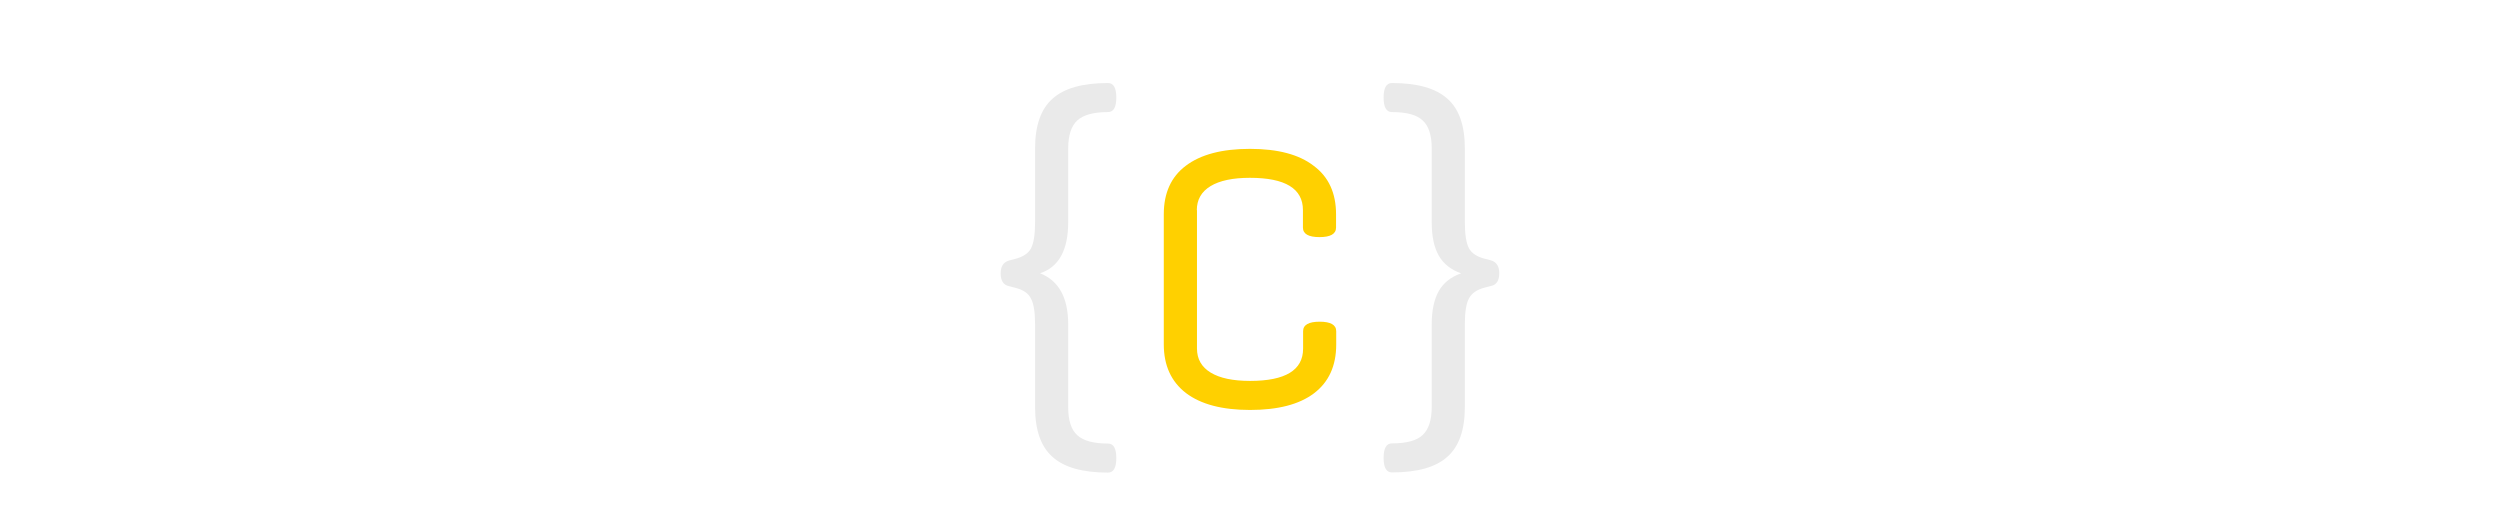 <?xml version="1.0" encoding="UTF-8" standalone="no"?>
<!-- Created with Inkscape (http://www.inkscape.org/) -->

<svg
   width="30.65mm"
   height="6.522mm"
   viewBox="0 0 30.65 6.522"
   version="1.1"
   id="svg1"
   xml:space="preserve"
   sodipodi:docname="logo.svg"
   inkscape:export-filename="ico.svg"
   inkscape:export-xdpi="96"
   inkscape:export-ydpi="96"
   xmlns:inkscape="http://www.inkscape.org/namespaces/inkscape"
   xmlns:sodipodi="http://sodipodi.sourceforge.net/DTD/sodipodi-0.dtd"
   xmlns="http://www.w3.org/2000/svg"
   xmlns:svg="http://www.w3.org/2000/svg"><sodipodi:namedview
     id="namedview1"
     pagecolor="#ffffff"
     bordercolor="#000000"
     borderopacity="0.25"
     inkscape:showpageshadow="2"
     inkscape:pageopacity="0.0"
     inkscape:pagecheckerboard="0"
     inkscape:deskcolor="#d1d1d1"
     inkscape:document-units="mm"
     showguides="true" /><defs
     id="defs1" /><path
     style="font-size:2.469px;font-family:Offside;-inkscape-font-specification:Offside;fill:#ffd000;fill-opacity:1;stroke-width:1.362;paint-order:markers stroke fill"
     d="m 14.675,2.576 v 1.697 c 0,0.129 0.056,0.227 0.168,0.295 0.112,0.068 0.273,0.102 0.483,0.102 0.433,0 0.65,-0.132 0.65,-0.396 v -0.213 c 0,-0.078 0.068,-0.117 0.203,-0.117 0.135,0 0.203,0.039 0.203,0.117 v 0.163 c 0,0.261 -0.091,0.461 -0.274,0.599 -0.179,0.135 -0.44,0.203 -0.782,0.203 -0.342,0 -0.604,-0.069 -0.787,-0.208 C 14.358,4.678 14.268,4.479 14.268,4.222 V 2.627 c 0,-0.261 0.09,-0.459 0.269,-0.594 0.183,-0.139 0.445,-0.208 0.787,-0.208 0.342,0 0.603,0.069 0.782,0.208 0.183,0.135 0.274,0.334 0.274,0.594 v 0.163 c 0,0.078 -0.068,0.117 -0.203,0.117 -0.135,0 -0.203,-0.039 -0.203,-0.117 V 2.576 c 0,-0.264 -0.217,-0.396 -0.65,-0.396 -0.21,0 -0.371,0.034 -0.483,0.102 -0.112,0.068 -0.168,0.166 -0.168,0.295 z"
     id="text2"
     aria-label="{coinza}"
     sodipodi:nodetypes="csssssssscscsscscsssssssc" /><path
     style="font-size:2.469px;font-family:Offside;-inkscape-font-specification:Offside;fill:#eaeaea;fill-opacity:1;stroke-width:1.362;paint-order:markers stroke fill"
     d="m 13.096,2.725 c 0,0.342 -0.115,0.55 -0.345,0.625 0.23,0.091 0.345,0.3 0.345,0.625 v 1.016 c 0,0.163 0.037,0.278 0.112,0.345 0.074,0.068 0.2,0.102 0.376,0.102 0.068,0 0.102,0.059 0.102,0.178 0,0.119 -0.034,0.178 -0.102,0.178 -0.312,0 -0.538,-0.064 -0.681,-0.193 C 12.761,5.475 12.69,5.272 12.69,4.991 V 3.975 c 0,-0.149 -0.017,-0.254 -0.051,-0.315 -0.03,-0.064 -0.095,-0.108 -0.193,-0.132 l -0.076,-0.02 c -0.068,-0.014 -0.102,-0.066 -0.102,-0.157 0,-0.085 0.034,-0.137 0.102,-0.157 l 0.076,-0.02 c 0.095,-0.024 0.159,-0.066 0.193,-0.127 0.034,-0.064 0.051,-0.171 0.051,-0.32 V 1.821 c 0,-0.281 0.071,-0.484 0.213,-0.61 0.142,-0.129 0.369,-0.193 0.681,-0.193 0.068,0 0.102,0.059 0.102,0.178 0,0.119 -0.034,0.178 -0.102,0.178 -0.176,0 -0.301,0.034 -0.376,0.102 -0.074,0.068 -0.112,0.183 -0.112,0.345 z m 4.457,-1.4e-6 V 1.821 c 0,-0.163 -0.037,-0.278 -0.112,-0.345 -0.071,-0.068 -0.196,-0.102 -0.376,-0.102 -0.068,0 -0.102,-0.059 -0.102,-0.178 0,-0.119 0.034,-0.178 0.102,-0.178 0.312,0 0.538,0.064 0.681,0.193 0.142,0.125 0.213,0.328 0.213,0.61 v 0.904 c 0,0.149 0.017,0.256 0.051,0.32 0.034,0.061 0.098,0.103 0.193,0.127 l 0.076,0.02 c 0.068,0.02 0.102,0.073 0.102,0.157 0,0.091 -0.034,0.144 -0.102,0.157 l -0.076,0.02 c -0.095,0.024 -0.159,0.068 -0.193,0.132 -0.034,0.061 -0.051,0.166 -0.051,0.315 v 1.016 c 0,0.281 -0.071,0.484 -0.213,0.61 -0.142,0.129 -0.369,0.193 -0.681,0.193 -0.068,0 -0.102,-0.059 -0.102,-0.178 0,-0.119 0.034,-0.178 0.102,-0.178 0.179,0 0.305,-0.034 0.376,-0.102 0.074,-0.068 0.112,-0.183 0.112,-0.345 V 3.975 c 0,-0.169 0.029,-0.305 0.086,-0.406 0.058,-0.102 0.149,-0.174 0.274,-0.218 -0.125,-0.044 -0.217,-0.117 -0.274,-0.218 -0.058,-0.102 -0.086,-0.237 -0.086,-0.406 z"
     id="path2"
     aria-label="{coinza}"
     sodipodi:nodetypes="scsssssscsscccscccsscsssssscscssscsscccscccsscssscssscssc" /></svg>
